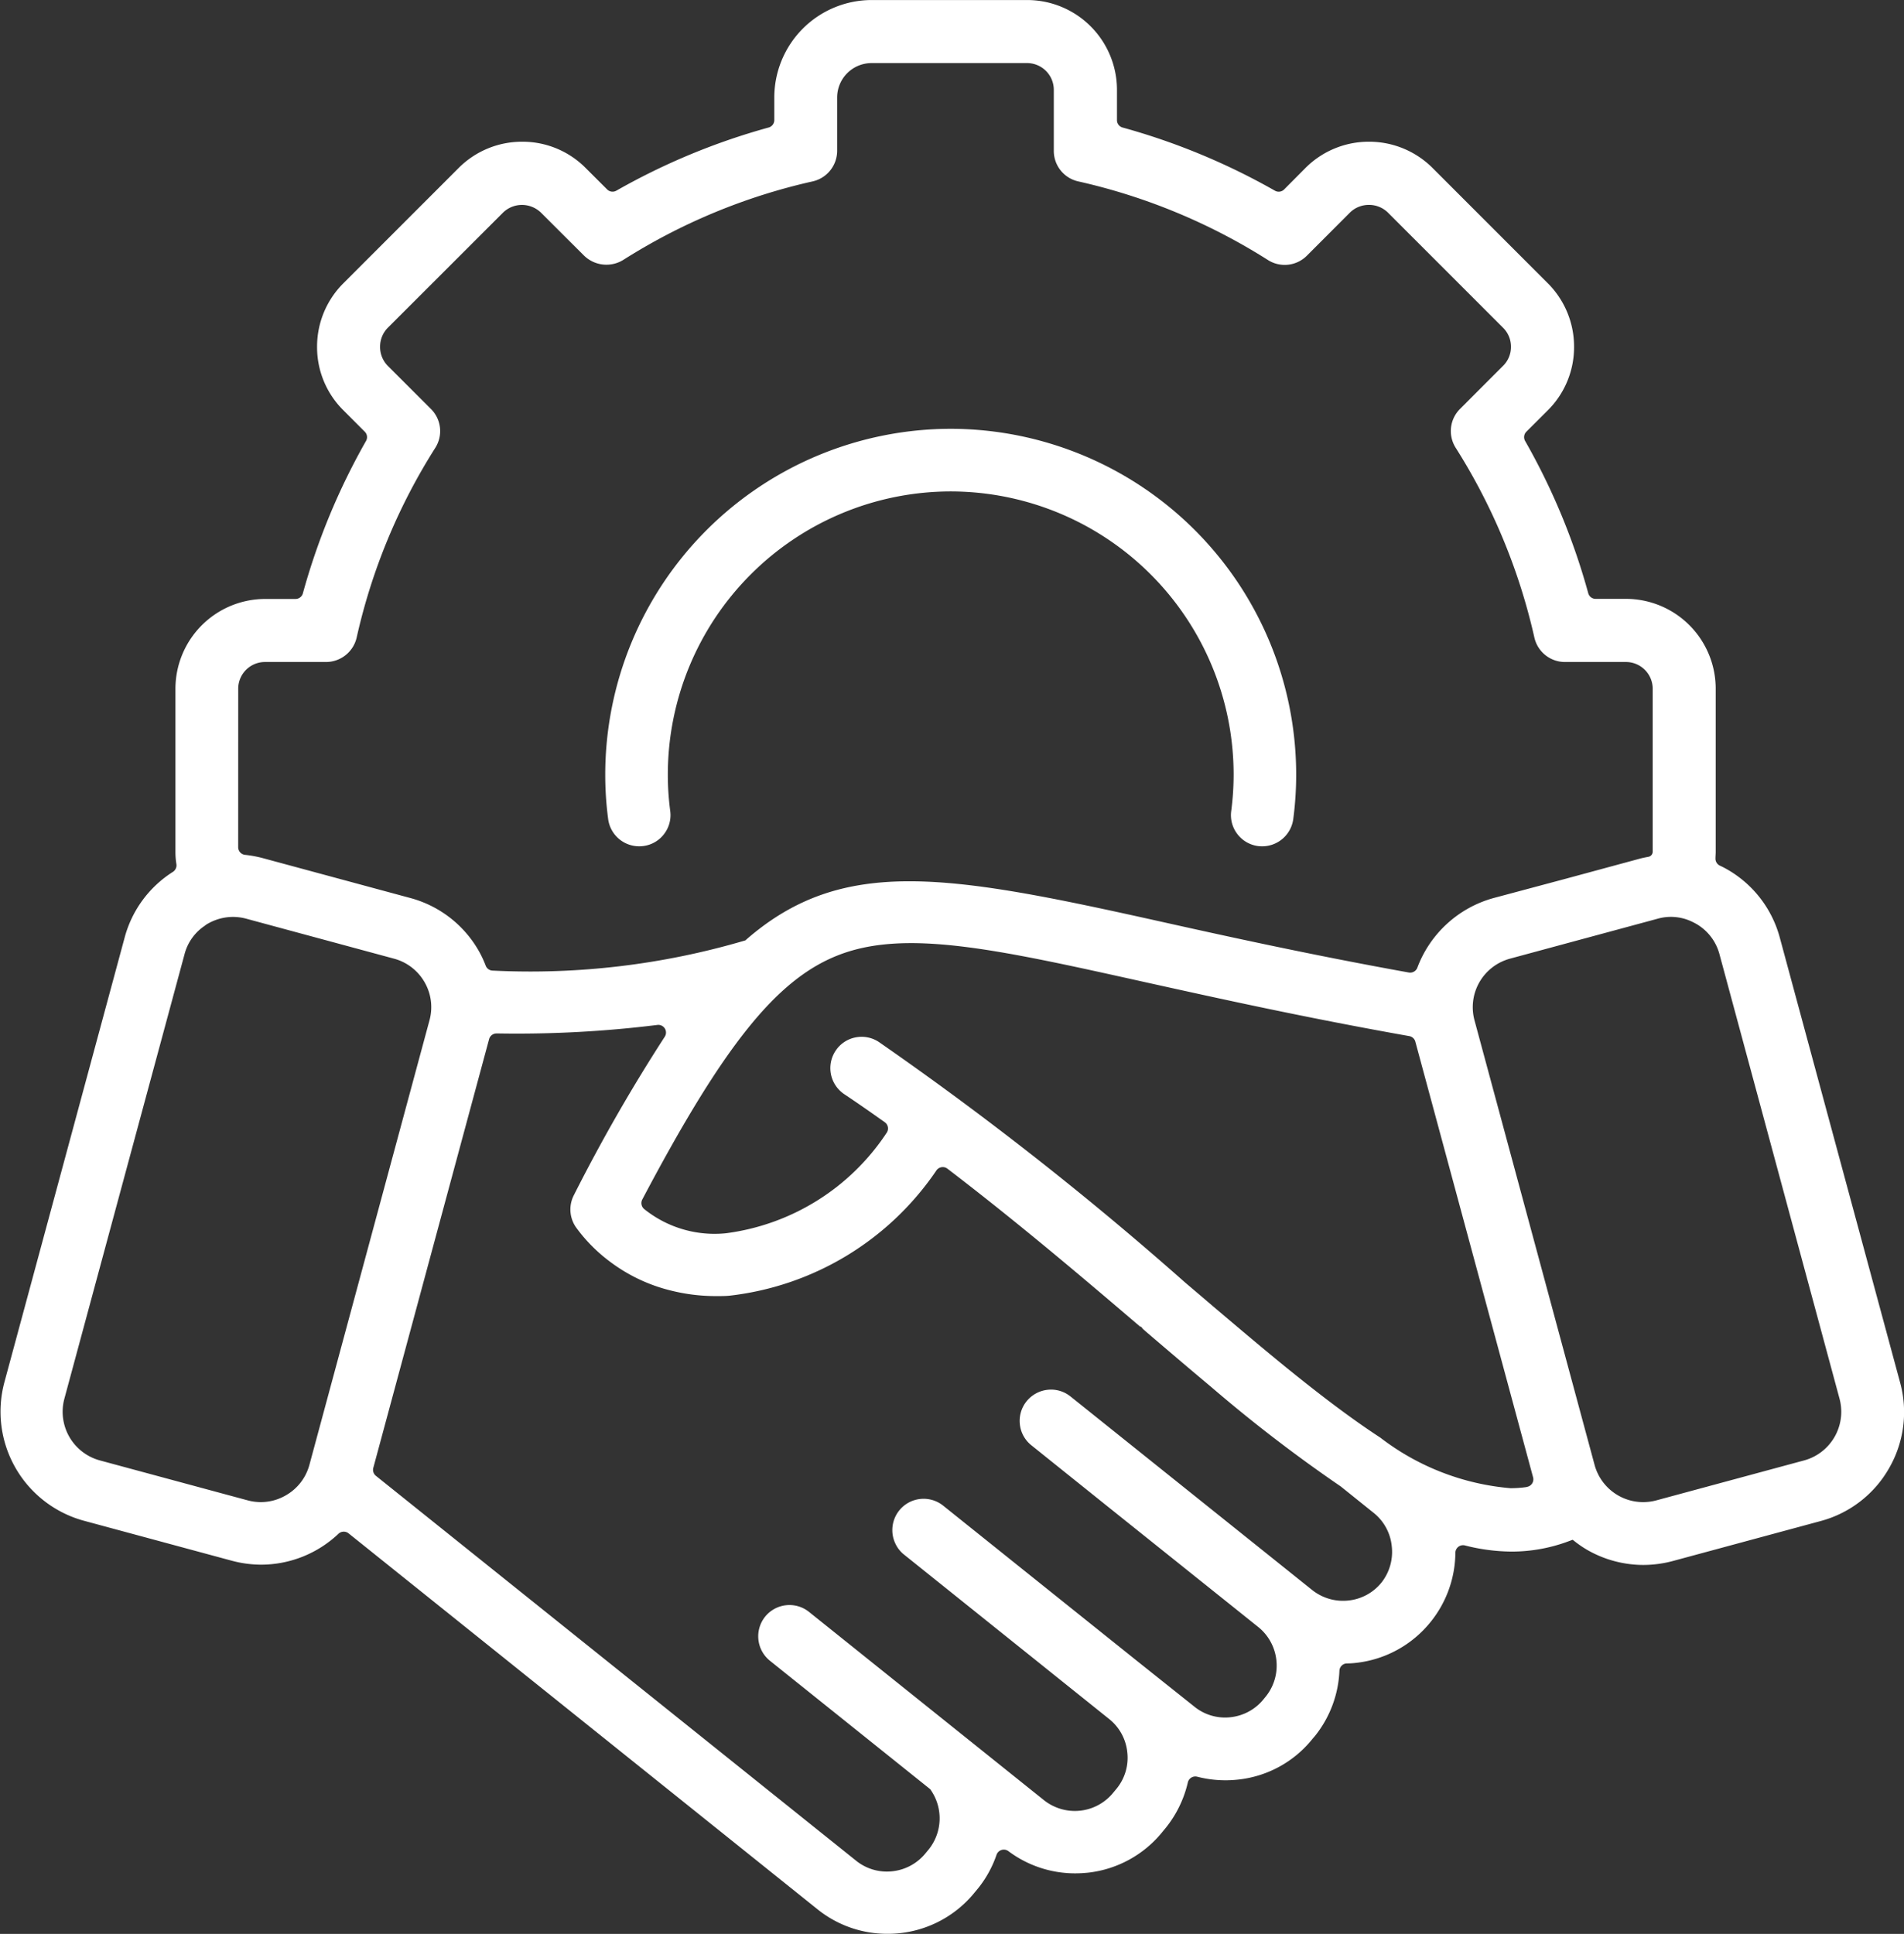 <svg xmlns="http://www.w3.org/2000/svg" width="59.082" height="60" viewBox="0 0 59.082 60"><rect x="0" y="0" width="59.082" height="60" fill="#333333" stroke="none"/><defs><style>.a{fill:#fff;}</style></defs><g transform="translate(4552.951 264.84)"><g transform="translate(-4552.951 -264.84)"><path class="a" d="M-4493.993-221.954l-3.729-13.788a3.476,3.476,0,0,0-1.639-2.127c-.078-.044-.152-.082-.222-.114h0a.239.239,0,0,1-.137-.229h0c0-.066.007-.131.007-.2v-5.065a2.788,2.788,0,0,0-2.787-2.783h-.939a.237.237,0,0,1-.229-.175v0a20.439,20.439,0,0,0-1.959-4.724h0a.239.239,0,0,1,.039-.287l.666-.665a2.759,2.759,0,0,0,.814-1.968,2.777,2.777,0,0,0-.814-1.972l-3.577-3.577a2.779,2.779,0,0,0-1.973-.815,2.772,2.772,0,0,0-1.971.815l-.661.665a.238.238,0,0,1-.287.039h0a20.668,20.668,0,0,0-4.725-1.959h0a.237.237,0,0,1-.176-.23v-.938a2.788,2.788,0,0,0-2.783-2.788h-4.826a3.025,3.025,0,0,0-3.024,3.025v.7a.239.239,0,0,1-.176.23h0a20.644,20.644,0,0,0-4.724,1.959h0a.238.238,0,0,1-.287-.038l-.667-.665a2.759,2.759,0,0,0-1.969-.815,2.773,2.773,0,0,0-1.972.815l-3.577,3.577a2.772,2.772,0,0,0-.816,1.972,2.751,2.751,0,0,0,.816,1.968l.664.665a.237.237,0,0,1,.039.287h0a20.633,20.633,0,0,0-1.959,4.726h0a.237.237,0,0,1-.229.176h-.938a2.789,2.789,0,0,0-2.788,2.783v5.065a2.358,2.358,0,0,0,.03.381h0a.24.24,0,0,1-.108.238h0a3.474,3.474,0,0,0-1.5,2.045l-3.729,13.788a3.509,3.509,0,0,0,2.47,4.3l4.584,1.239a3.561,3.561,0,0,0,.912.123,3.5,3.5,0,0,0,2.4-.959h0a.239.239,0,0,1,.313-.013l14.553,11.665a3.446,3.446,0,0,0,2.171.76,3.465,3.465,0,0,0,2.718-1.3l.1-.121a3.416,3.416,0,0,0,.565-1.031h0a.239.239,0,0,1,.368-.113h0a3.448,3.448,0,0,0,2.068.689c.131,0,.26-.007.395-.02a3.461,3.461,0,0,0,2.328-1.28l.1-.121a3.508,3.508,0,0,0,.677-1.4v0a.239.239,0,0,1,.293-.177h0a3.524,3.524,0,0,0,1.257.09,3.422,3.422,0,0,0,2.324-1.271l.077-.09a3.467,3.467,0,0,0,.753-2.016h0a.237.237,0,0,1,.229-.228h0c.1,0,.186-.006.273-.016a3.45,3.45,0,0,0,2.333-1.278,3.461,3.461,0,0,0,.763-2.139v0a.238.238,0,0,1,.295-.228h0a6,6,0,0,0,1.444.191,5.05,5.05,0,0,0,1.777-.321l.123-.046.1.078a3.287,3.287,0,0,0,.351.236,3.513,3.513,0,0,0,1.74.468,3.589,3.589,0,0,0,.92-.123l4.583-1.239a3.477,3.477,0,0,0,2.125-1.64A3.48,3.48,0,0,0-4493.993-221.954Zm-51.567-21.52a.83.83,0,0,1,.833-.827h1.888a.977.977,0,0,0,.956-.765,18.517,18.517,0,0,1,2.436-5.876.968.968,0,0,0-.136-1.213l-1.34-1.339a.833.833,0,0,1-.235-.586.835.835,0,0,1,.235-.586l3.58-3.577a.84.84,0,0,1,.586-.239.849.849,0,0,1,.587.235l1.342,1.338a.994.994,0,0,0,1.215.134,18.537,18.537,0,0,1,5.873-2.436.974.974,0,0,0,.765-.952v-1.651a1.069,1.069,0,0,1,1.069-1.069h4.826a.831.831,0,0,1,.828.832v1.888a.969.969,0,0,0,.764.952,18.587,18.587,0,0,1,5.877,2.436.971.971,0,0,0,1.213-.133l1.338-1.339a.834.834,0,0,1,.587-.236.833.833,0,0,1,.586.236l3.58,3.58a.825.825,0,0,1,.241.589.82.82,0,0,1-.241.584l-1.338,1.339a.97.97,0,0,0-.133,1.213,18.664,18.664,0,0,1,2.437,5.876.973.973,0,0,0,.951.765h1.889a.831.831,0,0,1,.833.827v5.057a.161.161,0,0,1-.134.16h0c-.055.01-.144.028-.2.041l-.026.006-2.333.632-2.243.6a3.526,3.526,0,0,0-2.367,2.161v0a.239.239,0,0,1-.265.15h0c-3.109-.56-5.8-1.157-7.757-1.593-6.531-1.452-9.8-2.035-12.792.562l-.037.034-.048.014a23.562,23.562,0,0,1-7.787.924h0a.238.238,0,0,1-.223-.153h0a3.363,3.363,0,0,0-.218-.463,3.484,3.484,0,0,0-2.123-1.637l-4.583-1.239a3.676,3.676,0,0,0-.544-.1h0a.238.238,0,0,1-.213-.237Zm2.209,24.083a1.553,1.553,0,0,1-.731.945,1.549,1.549,0,0,1-.777.21,1.586,1.586,0,0,1-.409-.055l-4.586-1.239a1.564,1.564,0,0,1-1.1-1.916l3.729-13.792a1.525,1.525,0,0,1,.627-.88.623.623,0,0,1,.112-.074,1.576,1.576,0,0,1,.765-.2,1.594,1.594,0,0,1,.413.056l4.582,1.239a1.557,1.557,0,0,1,.949.731,1.545,1.545,0,0,1,.151,1.186Zm33.271,3.646h0a1.516,1.516,0,0,1-1.031.562,1.536,1.536,0,0,1-1.128-.329l-7.493-6a.962.962,0,0,0-.708-.209.975.975,0,0,0-.657.357.968.968,0,0,0-.208.715.963.963,0,0,0,.358.651l2.359,1.892,4.676,3.742a1.528,1.528,0,0,1,.566,1.029,1.529,1.529,0,0,1-.317,1.117l-.074.091a1.527,1.527,0,0,1-1.03.565,1.511,1.511,0,0,1-1.128-.332l-1.757-1.4-6.033-4.832a.971.971,0,0,0-1.364.15.974.974,0,0,0-.1,1.065.871.871,0,0,0,.108.164.928.928,0,0,0,.14.138l6.363,5.1a1.512,1.512,0,0,1,.566,1.032,1.511,1.511,0,0,1-.329,1.128l-.1.12a1.533,1.533,0,0,1-1.028.566,1.541,1.541,0,0,1-1.131-.327l-7.287-5.839a.971.971,0,0,0-1.364.149.974.974,0,0,0,.15,1.366l4.974,3.985.02.029a1.542,1.542,0,0,1-.059,1.83l-.1.121a1.537,1.537,0,0,1-1.032.566,1.684,1.684,0,0,1-.174.01,1.521,1.521,0,0,1-.956-.338l-14.9-11.941a.239.239,0,0,1-.08-.248l3.593-13.3a.238.238,0,0,1,.23-.176h.078a35.4,35.4,0,0,0,4.909-.264h0a.238.238,0,0,1,.232.368l0,0a52.643,52.643,0,0,0-2.818,4.912h0a.968.968,0,0,0,.084,1.024v0a4.951,4.951,0,0,0,1.041,1.044,5.172,5.172,0,0,0,1.853.884,5.715,5.715,0,0,0,1.435.18c.159,0,.3,0,.422-.013a8.985,8.985,0,0,0,6.418-3.891v0a.239.239,0,0,1,.338-.049h0c2.132,1.631,4.047,3.249,5.979,4.9h.027l.067.08a.25.25,0,0,1,.027.023l.073.064c.69.589,1.342,1.146,1.991,1.688a46.213,46.213,0,0,0,4.022,3.091l.018.012,1.017.817a1.513,1.513,0,0,1,.566,1.029A1.538,1.538,0,0,1-4510.08-215.745Zm4.505-2.959a3.535,3.535,0,0,1-.508.036,7.689,7.689,0,0,1-4-1.54l-.032-.025c-.379-.247-.781-.528-1.228-.858-.464-.342-.975-.74-1.61-1.251-.752-.609-1.545-1.281-2.361-1.972l-.316-.27-.554-.471a102.49,102.49,0,0,0-9.49-7.452.965.965,0,0,0-.729-.147.96.96,0,0,0-.618.411.973.973,0,0,0,.264,1.349c.407.272.819.558,1.26.872h0a.237.237,0,0,1,.054.334h0a7.066,7.066,0,0,1-4.985,3.111,3.484,3.484,0,0,1-2.534-.751h0a.24.24,0,0,1-.058-.3h0c2.512-4.758,4.151-6.808,6.048-7.564,2.087-.833,4.9-.21,9.547.823l.118.026c2.178.482,4.886,1.081,8.086,1.649h0a.237.237,0,0,1,.188.173l3.653,13.514a.238.238,0,0,1-.2.3Zm8.607-.826-4.583,1.239a1.587,1.587,0,0,1-.415.055,1.555,1.555,0,0,1-.773-.206,1.566,1.566,0,0,1-.732-.947l-3.726-13.793a1.558,1.558,0,0,1,.944-1.863,1.4,1.4,0,0,1,.149-.05l4.589-1.241a1.508,1.508,0,0,1,1,.062l.034.014c.048.023.1.048.158.08a1.546,1.546,0,0,1,.726.941l3.726,13.793A1.564,1.564,0,0,1-4496.967-219.53Z" transform="translate(4552.952 264.84)"/></g><g transform="translate(-4534.171 -251.537)"><path class="a" d="M-4374.859-143.159a10.478,10.478,0,0,1-.091,1.392.975.975,0,0,1-.961.842,1.183,1.183,0,0,1-.132-.008.965.965,0,0,1-.642-.374.962.962,0,0,1-.189-.718,8.71,8.71,0,0,0,.074-1.133,8.788,8.788,0,0,0-8.778-8.778,8.788,8.788,0,0,0-8.779,8.778,8.542,8.542,0,0,0,.074,1.133.961.961,0,0,1-.19.718.962.962,0,0,1-.643.373.972.972,0,0,1-1.092-.832,10.451,10.451,0,0,1-.091-1.392,10.733,10.733,0,0,1,10.721-10.721A10.734,10.734,0,0,1-4374.859-143.159Z" transform="translate(4396.3 153.88)"/></g></g></svg>